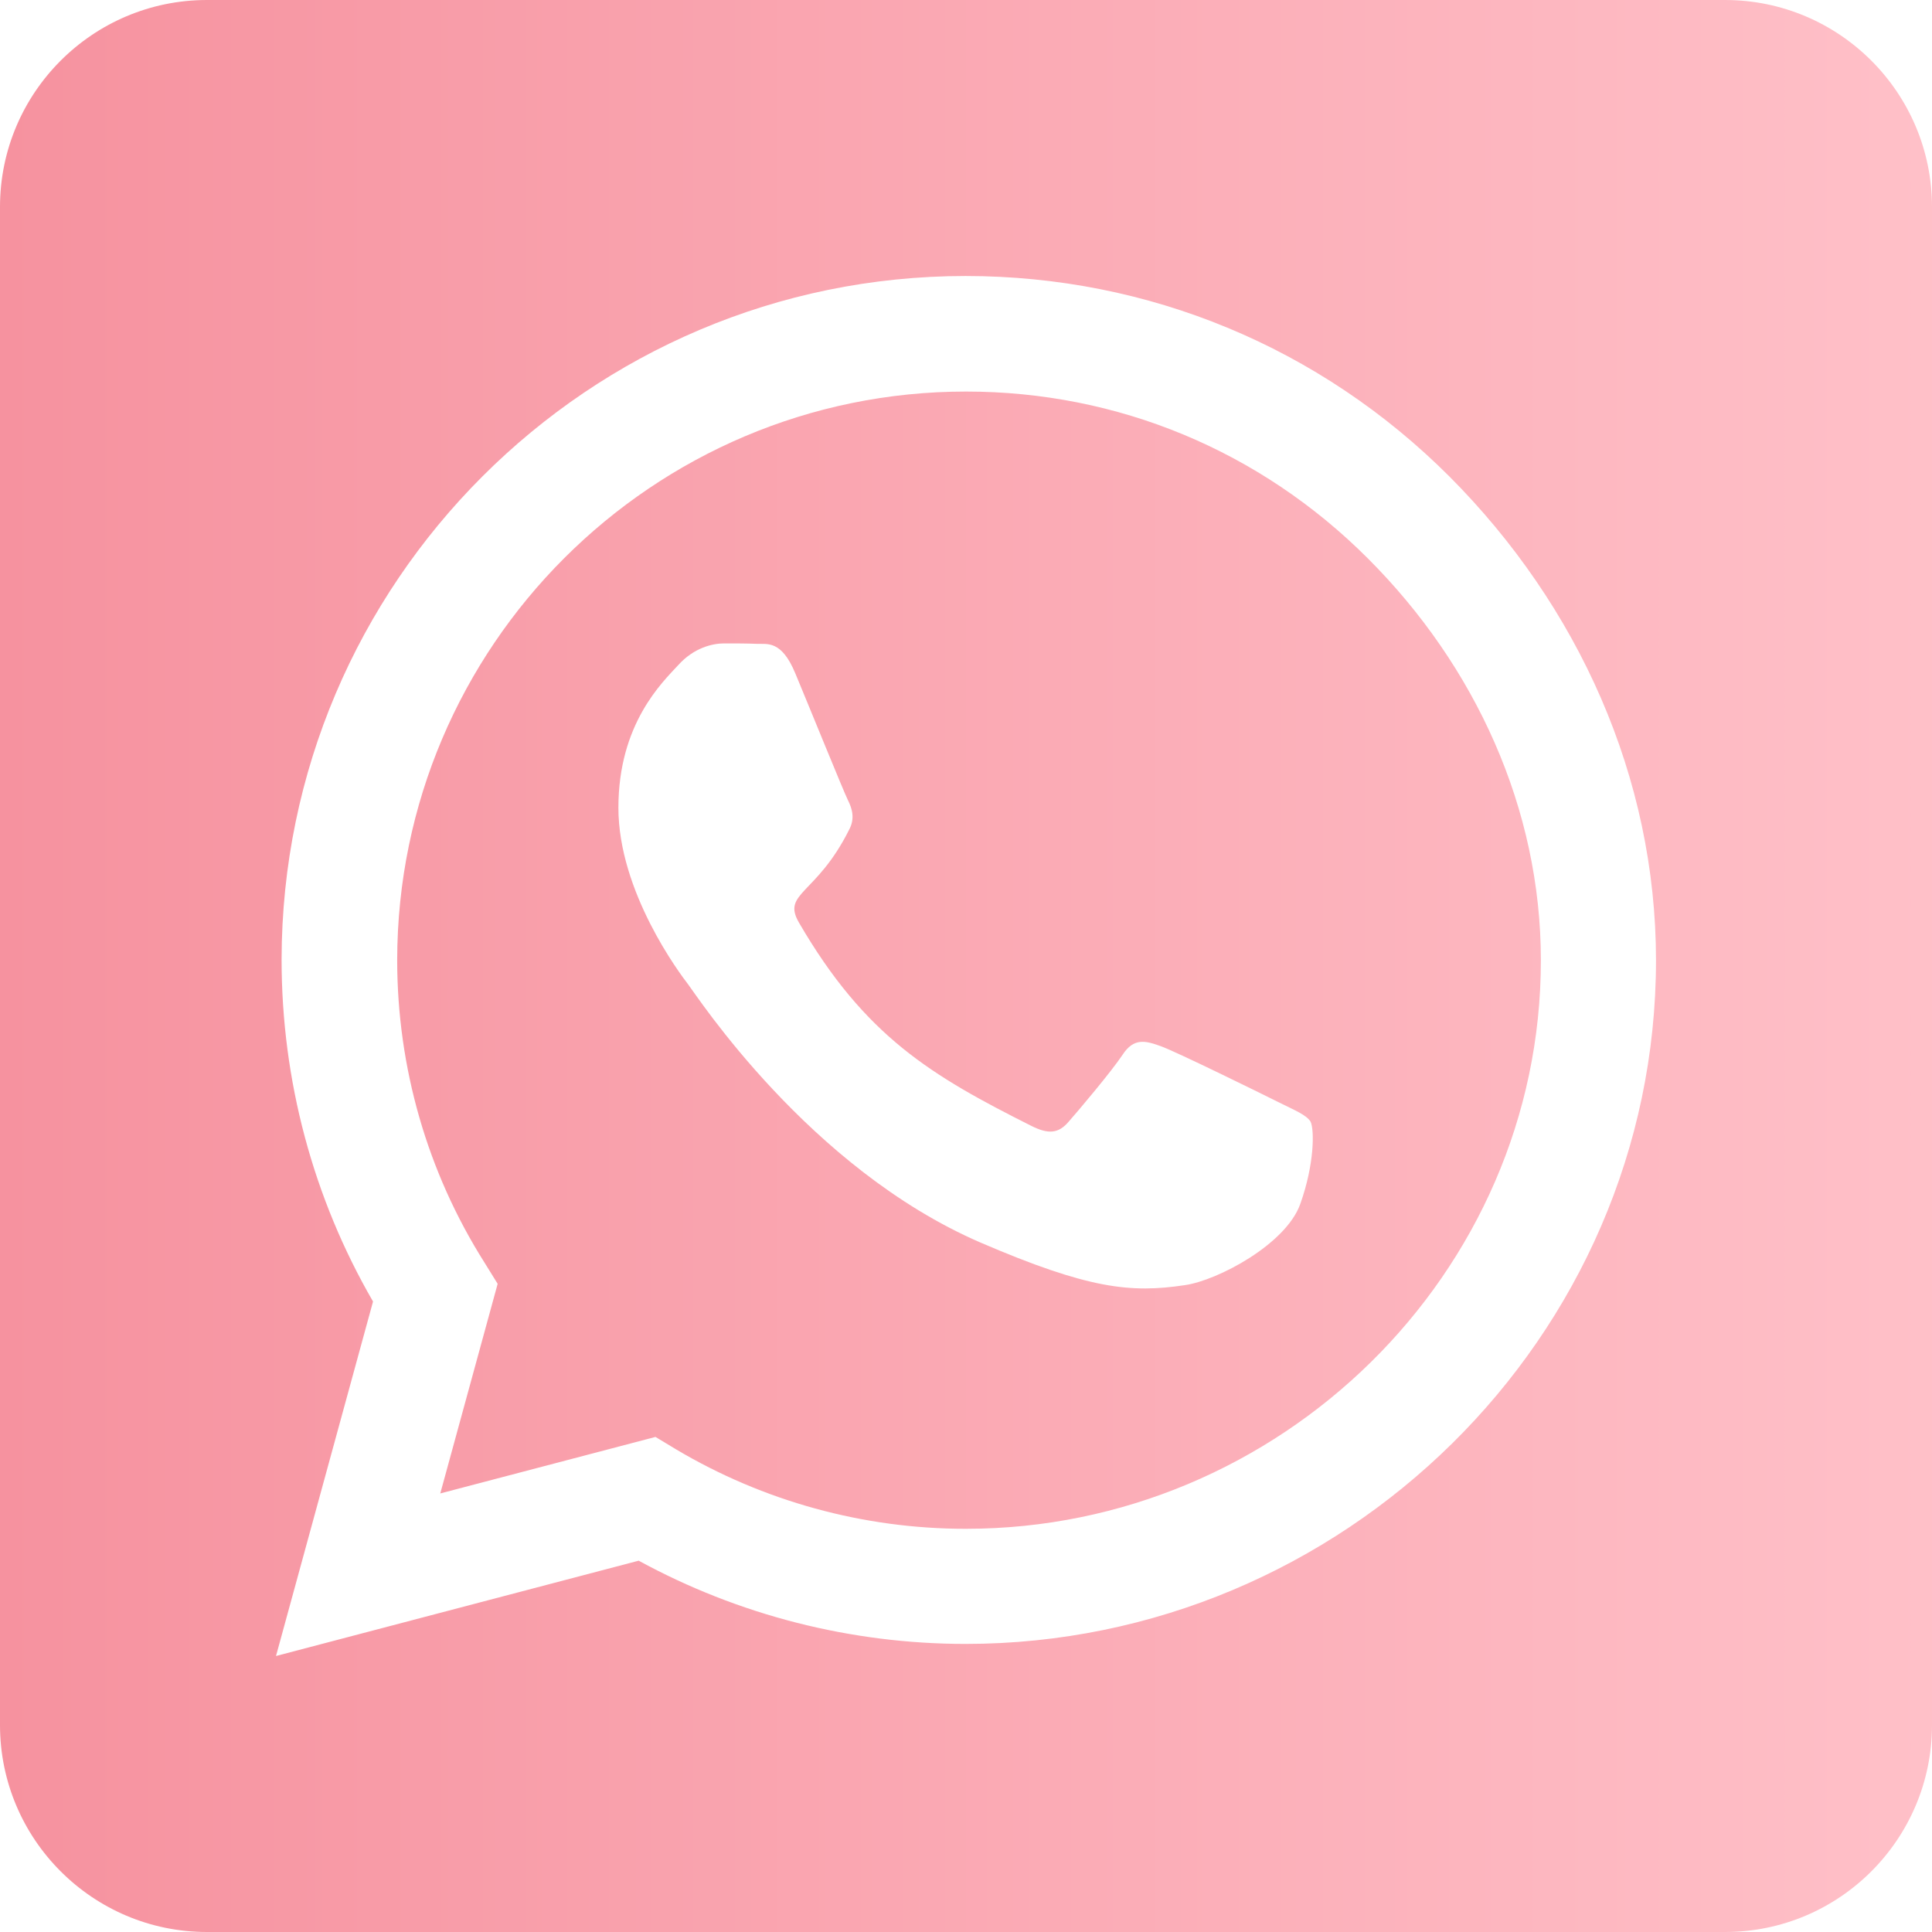 <svg width="36" height="36" viewBox="0 0 36 36" fill="none" xmlns="http://www.w3.org/2000/svg">
<path d="M18 7.296C12.158 7.296 7.409 12.046 7.401 17.887C7.401 19.888 7.963 21.841 9.024 23.52L9.273 23.922L8.204 27.828L12.214 26.775L12.6 27.008C14.223 27.972 16.087 28.487 17.992 28.487H18C23.834 28.487 28.712 23.738 28.712 17.895C28.712 15.067 27.49 12.407 25.489 10.406C23.48 8.397 20.829 7.296 18 7.296ZM24.228 22.436C23.962 23.183 22.693 23.858 22.082 23.946C21.07 24.099 20.282 24.019 18.265 23.151C15.075 21.769 12.986 18.555 12.825 18.346C12.664 18.137 11.523 16.618 11.523 15.051C11.523 13.484 12.343 12.713 12.64 12.391C12.93 12.07 13.275 11.989 13.492 11.989C13.701 11.989 13.918 11.989 14.103 11.997C14.296 12.005 14.561 11.925 14.818 12.544C15.083 13.179 15.718 14.745 15.798 14.906C15.879 15.067 15.935 15.252 15.822 15.461C15.212 16.682 14.561 16.634 14.89 17.196C16.12 19.31 17.349 20.041 19.221 20.981C19.543 21.142 19.728 21.118 19.913 20.901C20.097 20.692 20.708 19.969 20.917 19.655C21.126 19.334 21.343 19.39 21.632 19.495C21.921 19.599 23.488 20.37 23.81 20.531C24.131 20.692 24.34 20.772 24.421 20.901C24.493 21.054 24.493 21.696 24.228 22.436ZM32.143 0H3.857C1.728 0 0 1.728 0 3.857V32.143C0 34.272 1.728 36 3.857 36H32.143C34.272 36 36 34.272 36 32.143V3.857C36 1.728 34.272 0 32.143 0ZM17.992 30.632C15.854 30.632 13.757 30.094 11.901 29.081L5.143 30.857L6.951 24.252C5.834 22.323 5.247 20.13 5.247 17.88C5.255 10.856 10.969 5.143 17.992 5.143C21.399 5.143 24.597 6.469 27.008 8.879C29.411 11.29 30.857 14.488 30.857 17.895C30.857 24.919 25.015 30.632 17.992 30.632Z" fill="url(#paint0_linear_212_98014)"/>
<defs>
<linearGradient id="paint0_linear_212_98014" x1="0" y1="18" x2="36" y2="18" gradientUnits="userSpaceOnUse">
<stop stop-color="#F6929F"/>
<stop offset="1" stop-color="#FFC0C8"/>
</linearGradient>
</defs>
</svg>
